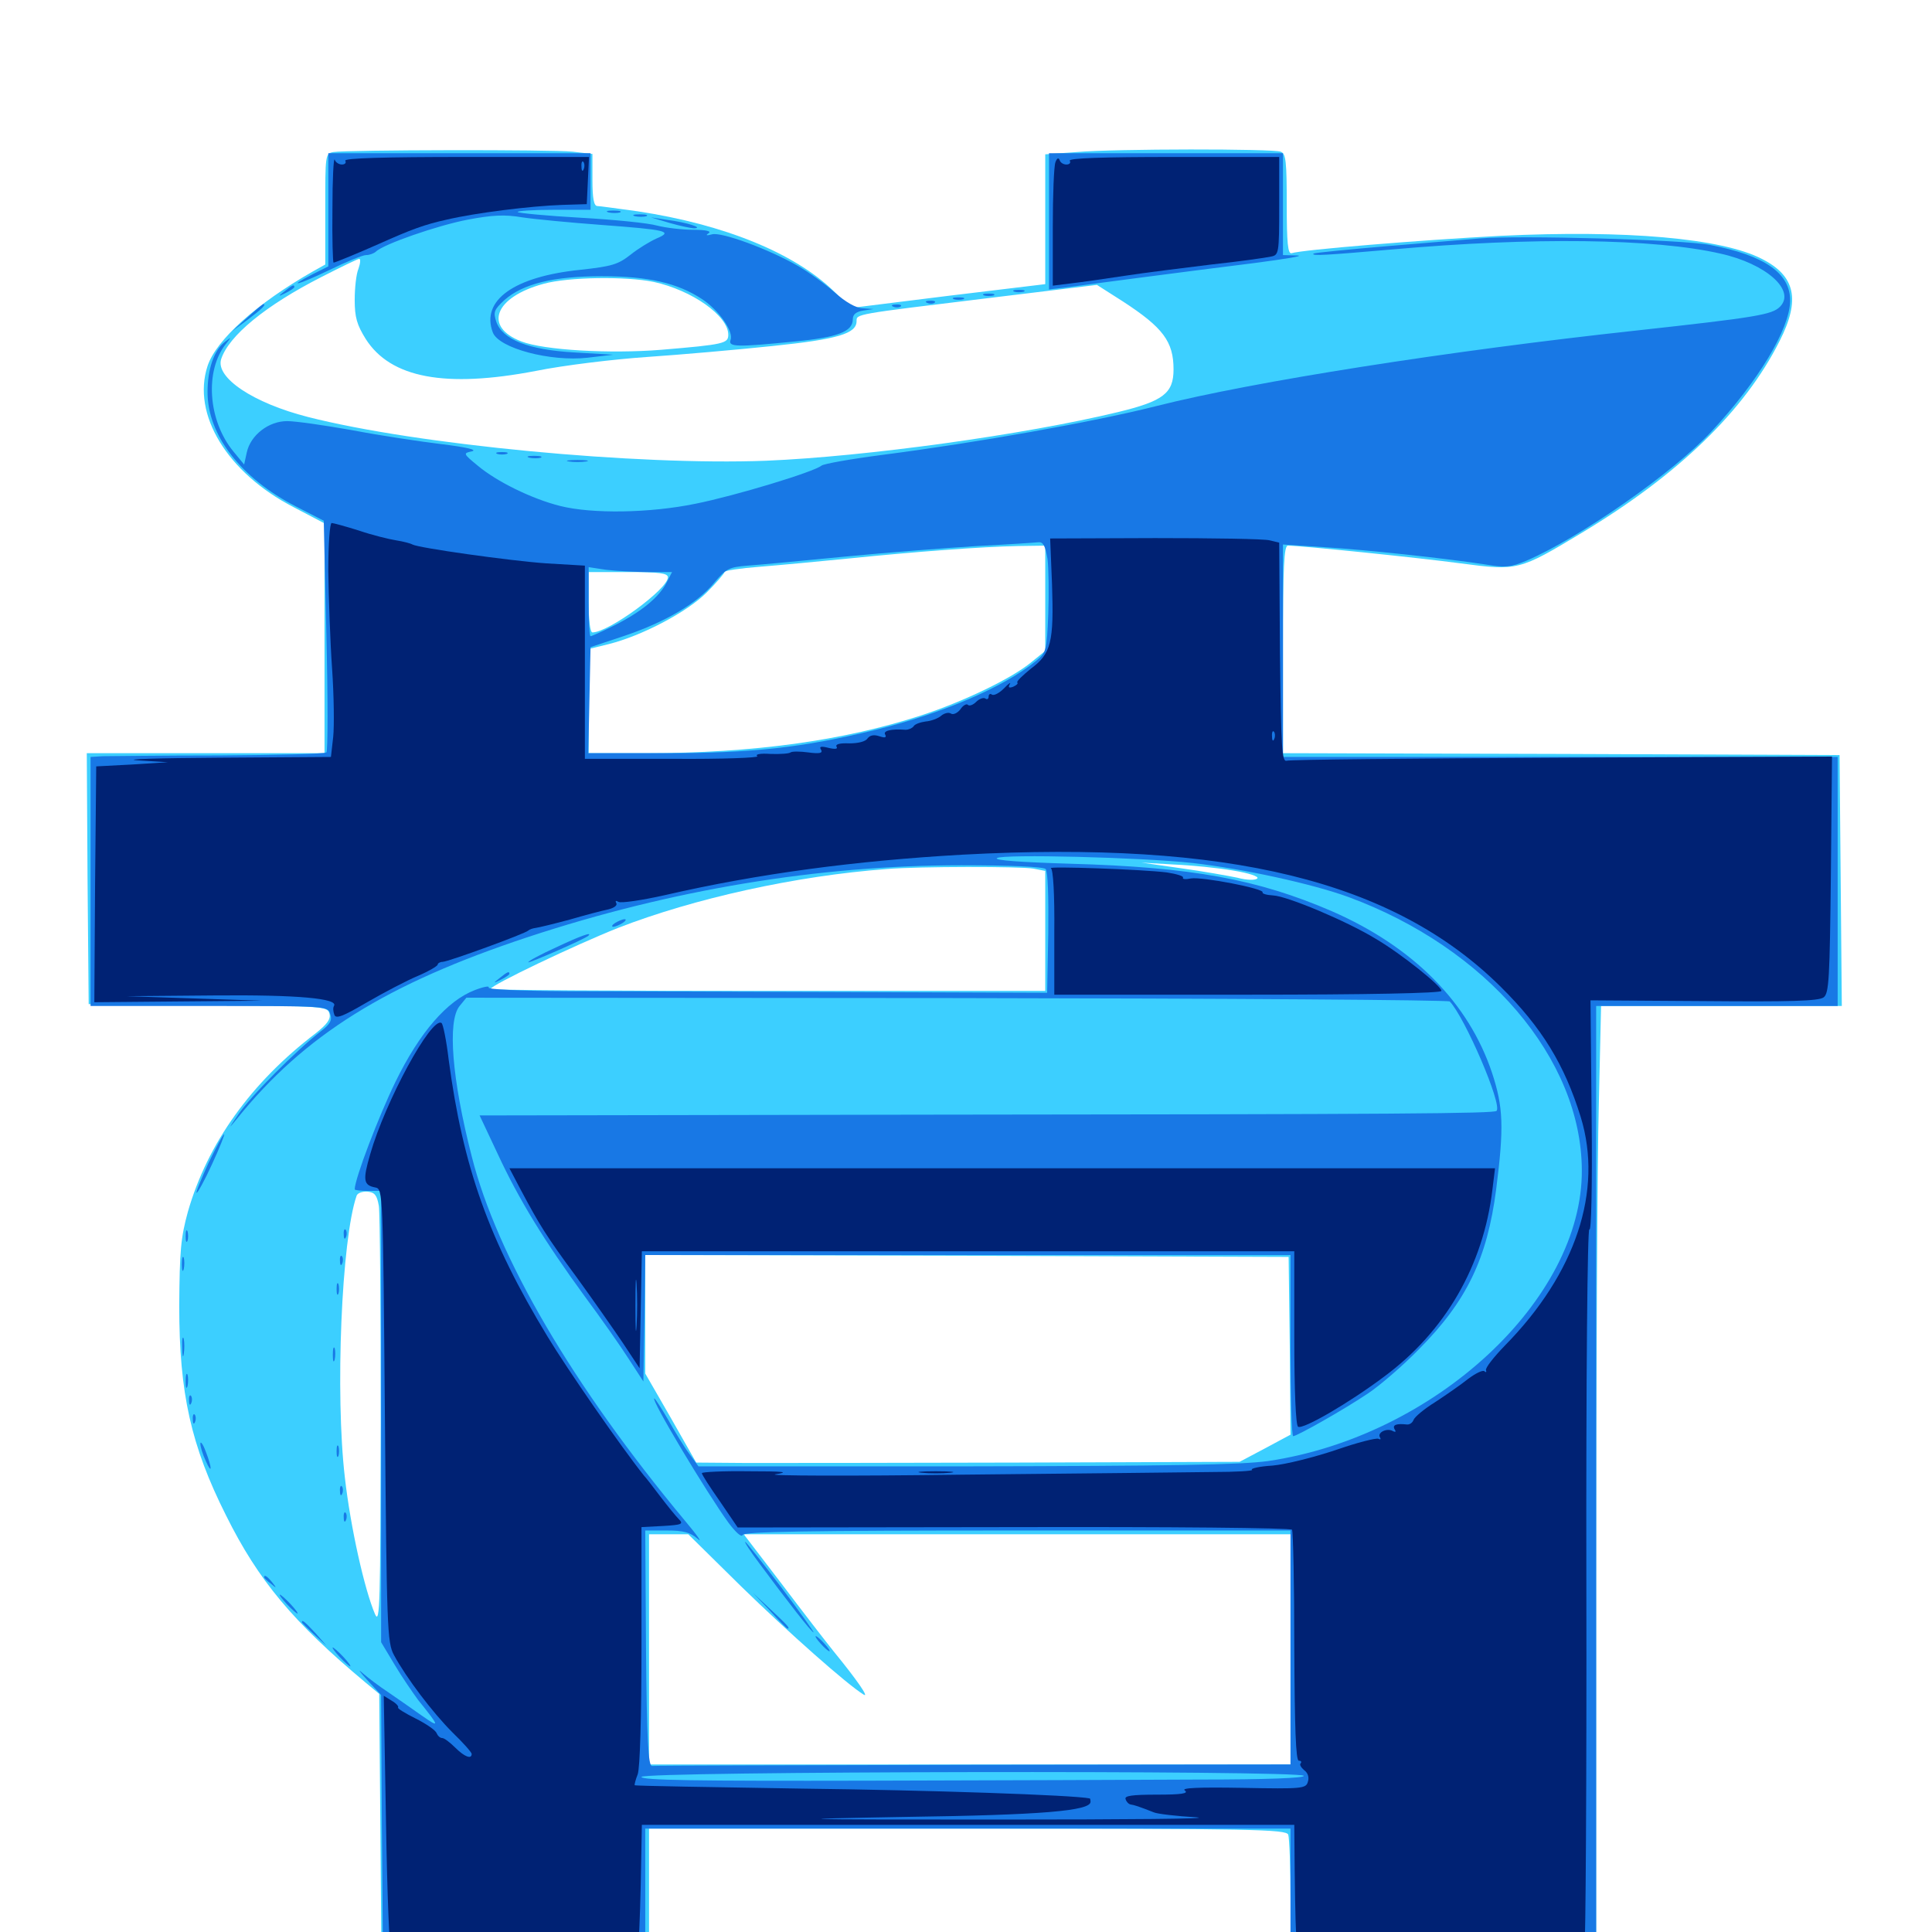 <svg xmlns="http://www.w3.org/2000/svg" viewBox="0 -1000 1000 1000">
	<path fill="#3ccfff" d="M172.461 -921.289C168.359 -920.508 168.359 -919.727 168.359 -891.797V-863.086L161.719 -859.375C133.008 -842.969 111.914 -824.219 107.422 -810.547C99.219 -785.547 117.578 -755.273 151.953 -737.5L167.969 -729.102V-669.531V-610.156H106.445H44.922L45.312 -545.312L45.898 -480.273L107.617 -479.688C167.383 -479.297 169.531 -479.102 170.508 -475.391C171.289 -472.461 169.336 -469.922 163.477 -465.234C129.883 -439.648 107.422 -408.203 97.266 -372.852C93.555 -359.375 92.969 -352.539 92.773 -324.023C92.773 -278.906 98.828 -251.758 116.992 -215.625C133.789 -181.836 151.758 -160.352 189.453 -128.906L196.289 -123.242L196.875 -54.297L197.461 14.844H266.602H335.938V-19.336V-53.516H500.781C649.219 -53.516 665.625 -53.125 666.797 -50.391C667.383 -48.633 667.969 -33.398 667.969 -16.211V14.844H747.07H826.172V-181.055C826.172 -288.672 826.758 -399.805 827.539 -428.125L828.711 -479.297H891.016H953.32L952.734 -544.336L952.148 -609.18L808.203 -609.766L664.062 -610.156V-663.867C664.062 -707.422 664.648 -717.578 666.602 -717.578C673.438 -717.578 734.18 -711.328 756.055 -708.398C785.547 -704.492 786.328 -704.688 818.75 -724.219C868.75 -754.297 902.93 -787.305 921.094 -823.438C932.031 -844.922 929.297 -857.227 911.914 -866.016C891.016 -876.758 841.406 -881.055 776.758 -877.93C735.547 -875.781 673.633 -870.703 668.555 -868.945C666.602 -868.359 666.016 -874.219 666.016 -894.141C666.016 -916.211 665.625 -920.508 662.891 -921.484C658.789 -923.047 577.539 -923.047 557.227 -921.289L541.016 -920.117V-886.523V-852.93L490.82 -846.875L440.625 -840.625L431.641 -849.219C411.328 -868.945 375.195 -883.789 330.078 -890.625C319.922 -891.992 310.352 -893.359 309.18 -893.359C307.422 -893.359 306.641 -897.266 306.641 -906.836V-920.312L296.484 -921.484C285.352 -922.656 179.492 -922.461 172.461 -921.289ZM185.547 -860.938C184.375 -858.203 183.594 -850.977 183.594 -844.727C183.594 -835.742 184.766 -831.836 189.258 -824.609C202.148 -804.297 230.469 -799.023 277.344 -808.008C291.797 -810.938 317.773 -814.062 334.961 -815.234C352.148 -816.406 381.25 -818.945 399.805 -820.898C433.789 -824.414 443.359 -827.344 443.359 -833.789C443.359 -837.5 442.383 -837.305 509.961 -845.508L567.773 -852.539L581.25 -843.945C601.953 -830.469 607.422 -823.242 607.422 -808.789C607.422 -796.484 602.148 -792.383 578.711 -786.719C530.273 -775 448.242 -763.672 396.484 -761.523C329.688 -758.984 216.016 -769.727 159.375 -784.18C131.055 -791.406 111.523 -804.492 114.453 -814.062C118.359 -826.172 137.305 -841.797 166.406 -856.641C176.367 -861.719 185.156 -866.016 185.938 -866.016C186.719 -866.016 186.523 -863.672 185.547 -860.938ZM338.281 -854.102C358.203 -849.805 376.953 -836.523 376.953 -826.758C376.953 -822.266 375 -821.68 342.188 -818.945C315.625 -816.797 281.641 -818.75 269.922 -823.242C250 -830.859 256.055 -846.289 281.445 -853.125C294.141 -856.641 324.023 -857.031 338.281 -854.102ZM541.016 -690.43V-663.086L533.789 -657.227C523.633 -648.828 498.828 -636.914 476.758 -629.688C436.523 -616.602 389.648 -610.156 334.57 -610.156H304.688V-637.109V-664.062L315.039 -666.602C332.227 -670.898 355.664 -683.203 365.82 -693.359C370.898 -698.438 375 -703.32 375 -703.906C375 -704.688 383.203 -705.859 393.164 -706.641C402.93 -707.422 423.828 -709.375 439.453 -710.938C473.828 -714.453 507.812 -716.992 526.953 -717.383L541.016 -717.578ZM345.703 -701.172C345.703 -695.117 315.039 -672.656 306.641 -672.656C305.469 -672.656 304.688 -678.906 304.688 -688.281V-703.906H325.195C341.211 -703.906 345.703 -703.32 345.703 -701.172ZM577.734 -554.102C581.641 -554.492 577.93 -554.883 569.336 -554.883C560.742 -554.883 557.422 -554.492 562.109 -554.102C566.602 -553.711 573.633 -553.711 577.734 -554.102ZM638.281 -549.414C646.68 -548.047 651.758 -546.289 650.781 -545.312C649.805 -544.336 645.508 -544.336 640.43 -545.703C635.742 -546.68 622.656 -549.023 611.328 -550.586L590.82 -553.516L607.422 -552.539C616.602 -552.148 630.469 -550.781 638.281 -549.414ZM534.961 -550.391L541.016 -549.219V-518.164V-487.109H397.461C318.555 -487.109 253.906 -487.5 253.906 -488.086C253.906 -490.039 298.242 -511.133 319.922 -519.727C359.18 -534.961 411.914 -546.68 458.984 -550.195C475.586 -551.562 528.711 -551.562 534.961 -550.391ZM196.094 -375.781C196.68 -372.07 197.07 -321.484 197.07 -263.477C196.875 -170.508 196.68 -158.789 194.141 -164.453C188.672 -177.148 181.445 -209.375 178.516 -235.156C173.438 -278.32 176.758 -358.594 184.57 -381.055C184.961 -382.422 187.5 -383.398 190.234 -383.203C193.945 -382.812 195.117 -381.445 196.094 -375.781ZM667.578 -303.516L667.969 -257.422L654.883 -250.391L641.602 -243.359L526.367 -242.969C463.086 -242.773 399.805 -242.773 385.742 -242.773L360.352 -242.969L347.266 -266.016L333.984 -289.062V-319.727V-350.391L500.586 -350L666.992 -349.414ZM383.594 -178.906C407.812 -155.273 438.672 -127.93 447.07 -122.852C450 -121.094 443.75 -130.273 431.445 -145.312C427.539 -150.195 415.43 -165.82 404.688 -180.078L384.961 -205.859H526.367H667.969V-146.289V-86.719H501.953H335.938V-146.289V-205.859H346.094H356.25Z"/>
	<path fill="#1878e5" d="M169.922 -891.406V-862.109L162.109 -858.203C147.656 -850.781 154.102 -852.344 170.312 -860.156C179.102 -864.453 187.695 -867.969 189.453 -867.969C191.211 -867.969 193.359 -868.75 194.531 -869.727C198.438 -873.633 226.758 -883.398 242.188 -886.328C254.688 -888.672 261.133 -889.062 270.312 -887.5C276.758 -886.523 295.312 -884.766 311.133 -883.594C345.117 -881.055 348.633 -880.273 339.844 -876.562C336.328 -875 330.273 -871.289 326.367 -868.164C319.922 -863.086 316.602 -862.109 300.391 -860.352C266.016 -856.836 248.828 -844.531 255.078 -827.93C258.203 -819.727 284.961 -812.695 304.102 -814.844L317.383 -816.406L297.266 -817.578C273.438 -818.945 259.961 -824.219 256.836 -833.594C255.273 -838.477 255.664 -839.648 261.133 -844.727C270.703 -853.125 286.523 -857.031 311.523 -857.031C335.547 -857.031 350.781 -853.516 363.477 -845.117C372.07 -839.453 379.883 -828.32 378.125 -824.023C376.758 -820.312 381.836 -820.312 411.328 -823.242C433.594 -825.391 441.406 -828.32 441.406 -834.766C441.406 -837.305 443.164 -838.672 446.875 -839.258L452.148 -840.039L446.68 -840.43C443.164 -840.43 437.5 -843.75 432.031 -848.633C426.953 -853.125 418.555 -859.18 413.086 -862.305C398.242 -870.898 373.438 -880.078 368.555 -878.711C365.625 -877.93 365.039 -878.125 366.797 -879.297C368.359 -880.273 365.625 -881.055 358.984 -881.055C353.32 -881.055 344.922 -882.031 340.234 -883.203C335.547 -884.57 317.773 -886.328 300.391 -887.305C283.203 -888.281 268.75 -889.648 267.969 -890.234C267.383 -890.82 275.586 -891.406 286.328 -891.406H305.664V-906.055V-920.703H237.891H169.922ZM542.969 -885.352V-850.195L551.367 -851.172C555.859 -851.758 573.242 -854.102 589.844 -856.25C606.445 -858.398 633.398 -861.914 649.414 -863.867C665.625 -866.016 675.391 -867.578 671.484 -867.773L664.062 -867.969V-894.336V-920.703H603.516H542.969ZM315.039 -890.039C313.086 -890.625 314.258 -891.016 317.383 -891.016C320.703 -891.016 322.07 -890.625 320.898 -890.039C319.531 -889.648 316.797 -889.648 315.039 -890.039ZM328.711 -888.086C326.758 -888.672 327.93 -889.062 331.055 -889.062C334.375 -889.062 335.742 -888.672 334.57 -888.086C333.203 -887.695 330.469 -887.695 328.711 -888.086ZM346.68 -884.57C352.148 -883.008 357.812 -881.836 359.375 -881.836C364.453 -882.031 355.078 -884.961 345.703 -886.133L336.914 -887.5ZM765.625 -876.562C760.742 -876.172 739.648 -874.414 718.75 -872.656C697.852 -870.898 680.273 -869.141 679.883 -868.75C678.516 -867.383 686.914 -867.969 720.703 -870.898C793.359 -877.344 856.25 -876.562 890.43 -868.75C914.258 -863.477 929.688 -849.609 921.289 -841.211C917.188 -837.109 909.18 -835.742 846.875 -828.906C749.609 -818.359 648.828 -802.539 598.633 -789.844C566.406 -781.641 504.492 -770.703 457.422 -764.648C440.82 -762.5 426.367 -759.961 425.195 -758.984C421.094 -755.664 380.469 -743.359 359.961 -739.258C336.133 -734.375 306.445 -733.984 290.039 -738.086C275.195 -741.797 257.031 -750.781 247.266 -758.984C239.648 -765.234 239.648 -765.43 244.336 -766.406C247.266 -767.188 241.211 -768.555 228.516 -770.117C217.188 -771.484 196.484 -774.609 182.227 -777.344C167.969 -779.883 152.93 -782.031 148.633 -782.031C139.062 -782.031 129.688 -774.805 127.734 -765.82L126.367 -759.57L120.898 -766.211C107.617 -782.227 105.859 -808.203 116.992 -822.07C119.922 -825.781 119.922 -825.781 116.406 -823.047C110.742 -818.75 107.422 -808.789 107.422 -797.07C107.422 -774.805 124.609 -752.539 153.125 -737.891L167.578 -730.469L168.945 -671.289C169.727 -638.672 169.727 -611.328 168.945 -610.547C168.164 -609.766 143.359 -609.18 113.672 -608.984C83.789 -608.984 56.641 -608.594 53.32 -608.594L46.875 -608.203V-543.75V-479.297H108.203C169.336 -479.297 169.727 -479.297 170.898 -475.195C172.07 -471.875 170.898 -469.922 165.82 -466.016C153.711 -456.641 129.492 -432.422 123.242 -423.047C118.164 -415.625 117.969 -415.234 122.461 -420.703C157.422 -464.258 200.195 -490.82 273.438 -515.039C347.461 -539.453 423.438 -552.148 497.656 -552.148C522.656 -552.148 540.039 -551.367 541.211 -550.195C542.383 -549.023 542.773 -535.938 542.578 -517.188L541.992 -486.133L439.453 -486.523C383.008 -486.719 317.773 -486.914 294.336 -486.914C268.75 -487.109 252.148 -487.891 252.93 -488.867C253.516 -489.844 250.195 -489.258 245.703 -487.5C231.445 -482.031 217.188 -465.625 204.688 -440.039C196.094 -422.461 183.594 -389.844 183.594 -384.375C183.594 -383.984 186.719 -383.594 190.43 -383.594H197.266V-266.797V-150L204.297 -138.281C208.008 -132.031 213.672 -123.828 216.406 -120.117C227.734 -106.055 227.93 -105.273 218.164 -112.109C212.891 -115.82 205.078 -121.289 200.781 -124.219C196.289 -127.148 190.43 -131.641 187.695 -133.984C184.961 -136.523 185.938 -134.961 189.844 -130.664L197.266 -122.656L197.656 -54.688L198.242 13.086L266.016 13.477L333.984 13.867V-19.922V-53.516H500.977H667.969V-20.312V12.891H747.07H826.172V-233.203V-479.297H888.672H951.172V-543.75V-608.203H807.617H664.062V-663.086V-718.164L685.156 -716.797C707.227 -715.43 748.828 -710.938 768.945 -707.812C779.297 -706.055 782.031 -706.445 790.039 -709.766C817.773 -721.68 866.211 -755.469 885.742 -776.562C910.156 -802.734 926.172 -829.492 926.562 -843.945C926.953 -858.398 913.672 -867.773 884.961 -873.242C870.703 -875.977 786.133 -878.32 765.625 -876.562ZM542.188 -710.742C542.773 -705.859 542.969 -692.969 542.578 -682.227C541.797 -663.086 541.602 -662.305 536.133 -657.812C519.336 -644.141 487.109 -630.469 452.539 -622.07C415.625 -613.086 389.648 -610.156 344.531 -610.156H304.492L305.078 -637.5L305.664 -665.039L323.242 -670.898C344.531 -678.125 360.938 -687.695 369.727 -698.438C375.781 -705.664 377.344 -706.445 386.914 -707.227C392.773 -707.617 415.43 -709.766 437.5 -711.914C459.57 -714.062 490.234 -716.406 505.859 -717.383C521.484 -718.164 535.742 -719.141 537.5 -719.336C540.039 -719.531 541.016 -717.383 542.188 -710.742ZM335.352 -703.906H347.852L344.922 -698.242C341.016 -690.82 332.031 -683.398 318.164 -676.367C311.914 -673.242 306.25 -670.703 305.664 -670.703C305.078 -670.703 304.688 -678.711 304.688 -688.477V-706.445L313.672 -705.078C318.75 -704.492 328.516 -703.906 335.352 -703.906ZM617.188 -553.32C643.164 -550.391 679.102 -542.578 697.852 -535.742C769.531 -509.375 818.555 -451.953 818.75 -394.336C819.141 -327.344 742.578 -256.445 656.25 -243.75C641.797 -241.797 606.641 -241.211 499.609 -241.016H361.523L356.836 -247.461C354.297 -250.781 349.414 -258.789 345.898 -265.039C342.383 -271.094 339.062 -276.172 338.672 -276.172C336.523 -276.172 365.625 -227.539 377.148 -211.719C380.664 -207.031 383.789 -204.102 384.375 -205.469C384.961 -207.227 416.406 -207.812 526.562 -207.812H667.969V-147.266V-86.719L503.906 -86.523C413.672 -86.328 338.672 -86.133 337.5 -85.938C335.547 -85.742 334.766 -99.414 334.375 -146.875L333.984 -207.812H345.117C353.906 -207.812 357.227 -206.836 361.133 -203.516C363.867 -200.977 360.938 -205.273 354.688 -212.695C296.484 -282.617 257.227 -349.609 244.141 -401.562C233.984 -441.211 231.445 -471.484 237.891 -479.297L241.406 -483.594L495.117 -483.398C634.766 -483.203 749.609 -482.422 750.391 -481.641C758.203 -473.438 777.734 -428.125 774.609 -425C773.047 -423.633 725.781 -423.242 478.125 -423.047L248.242 -422.656L257.617 -402.734C268.555 -379.102 282.031 -357.227 302.734 -328.906C311.133 -317.578 321.289 -303.125 325.391 -296.68L333.008 -284.961L333.594 -317.773L333.984 -350.391H500.977H667.969V-303.516C667.969 -277.734 668.555 -256.641 669.336 -256.641C671.289 -256.641 695.508 -270.312 708.008 -278.711C714.453 -283.008 726.367 -293.359 734.375 -301.562C759.18 -326.562 769.727 -348.438 774.414 -384.375C778.516 -416.602 778.125 -426.953 772.266 -444.727C760.156 -481.055 731.445 -509.961 689.453 -528.32C650.977 -544.922 616.992 -551.172 554.102 -552.93C528.32 -553.711 514.453 -554.688 516.016 -555.859C519.141 -558.008 590.625 -556.25 617.188 -553.32ZM674.805 -80.859C675.586 -79.688 655.859 -78.906 620.703 -78.906C590.234 -78.711 512.891 -78.516 448.828 -78.32C360.352 -78.125 332.031 -78.516 332.031 -80.273C332.031 -83.203 673.047 -83.789 674.805 -80.859ZM393.164 -190.625C407.617 -171.094 420.117 -155.078 421.094 -155.078C421.484 -155.078 414.062 -165.625 404.297 -178.516C394.531 -191.406 386.133 -201.953 385.742 -201.953C385.156 -201.953 388.477 -196.875 393.164 -190.625ZM398.438 -166.406C403.125 -161.133 407.227 -157.031 407.617 -157.031C409.18 -157.031 407.617 -158.789 399.023 -166.797L389.648 -175.586ZM424.805 -149.219C426.758 -147.07 428.711 -145.312 429.297 -145.312C429.883 -145.312 428.711 -147.07 426.758 -149.219C424.805 -151.367 422.852 -153.125 422.266 -153.125C421.68 -153.125 422.852 -151.367 424.805 -149.219ZM147.266 -849.219C143.75 -846.484 143.75 -846.289 148.047 -848.438C150.391 -849.609 152.344 -850.977 152.344 -851.367C152.344 -852.93 151.367 -852.539 147.266 -849.219ZM525 -849.023C523.633 -849.609 524.609 -850 527.344 -850C530.078 -850 531.055 -849.609 529.883 -849.023C528.516 -848.633 526.172 -848.633 525 -849.023ZM509.375 -847.07C508.008 -847.656 508.984 -848.047 511.719 -848.047C514.453 -848.047 515.43 -847.656 514.258 -847.07C512.891 -846.68 510.547 -846.68 509.375 -847.07ZM493.75 -845.117C492.383 -845.703 493.359 -846.094 496.094 -846.094C498.828 -846.094 499.805 -845.703 498.633 -845.117C497.266 -844.727 494.922 -844.727 493.75 -845.117ZM480.078 -843.164C478.516 -843.75 479.102 -844.336 481.25 -844.336C483.398 -844.531 484.57 -843.945 483.789 -843.359C483.203 -842.773 481.445 -842.578 480.078 -843.164ZM127.93 -835.547L120.117 -828.516L128.516 -834.766C135.547 -840.039 138.086 -842.578 136.328 -842.578C135.938 -842.578 132.227 -839.453 127.93 -835.547ZM462.5 -841.211C460.938 -841.797 461.523 -842.383 463.672 -842.383C465.82 -842.578 466.992 -841.992 466.211 -841.406C465.625 -840.82 463.867 -840.625 462.5 -841.211ZM257.422 -765.039C256.055 -765.625 257.031 -766.016 259.766 -766.016C262.5 -766.016 263.477 -765.625 262.305 -765.039C260.938 -764.648 258.594 -764.648 257.422 -765.039ZM274.023 -763.086C272.07 -763.672 273.242 -764.062 276.367 -764.062C279.688 -764.062 281.055 -763.672 279.883 -763.086C278.516 -762.695 275.781 -762.695 274.023 -763.086ZM294.531 -761.133C291.992 -761.523 293.945 -761.914 298.828 -761.914C303.711 -761.914 305.664 -761.523 303.32 -761.133C300.781 -760.742 296.875 -760.742 294.531 -761.133ZM318.359 -522.266C316.797 -521.289 316.406 -520.312 317.383 -520.312C318.555 -520.312 320.703 -521.289 322.266 -522.266C323.828 -523.242 324.414 -524.219 323.242 -524.219C322.266 -524.219 319.922 -523.242 318.359 -522.266ZM287.695 -509.57C279.883 -506.055 273.438 -502.539 273.438 -501.953C273.438 -501.172 302.539 -513.867 304.492 -515.625C307.031 -517.969 300 -515.43 287.695 -509.57ZM258.594 -493.75C255.078 -491.016 255.078 -490.82 259.375 -492.969C261.719 -494.141 263.672 -495.508 263.672 -495.898C263.672 -497.461 262.695 -497.07 258.594 -493.75ZM108.008 -398.242C104.297 -390.039 101.367 -383.203 101.758 -382.617C102.148 -382.227 105.859 -388.867 109.766 -397.461C113.672 -405.859 116.406 -412.891 116.016 -412.891C115.43 -412.891 111.914 -406.25 108.008 -398.242ZM96.094 -360.156C96.094 -357.422 96.484 -356.445 97.07 -357.812C97.461 -358.984 97.461 -361.328 97.07 -362.695C96.484 -363.867 96.094 -362.891 96.094 -360.156ZM177.93 -360.938C177.93 -358.789 178.516 -358.203 179.102 -359.766C179.688 -361.133 179.492 -362.891 178.906 -363.477C178.32 -364.258 177.734 -363.086 177.93 -360.938ZM94.141 -345.508C94.141 -342.383 94.531 -341.211 95.117 -343.164C95.508 -344.922 95.508 -347.656 95.117 -349.023C94.531 -350.195 94.141 -348.828 94.141 -345.508ZM175.977 -347.266C175.977 -345.117 176.562 -344.531 177.148 -346.094C177.734 -347.461 177.539 -349.219 176.953 -349.805C176.367 -350.586 175.781 -349.414 175.977 -347.266ZM174.219 -332.812C174.219 -330.078 174.609 -329.102 175.195 -330.469C175.586 -331.641 175.586 -333.984 175.195 -335.352C174.609 -336.523 174.219 -335.547 174.219 -332.812ZM94.336 -302.539C94.336 -298.242 94.727 -296.68 95.117 -299.219C95.508 -301.562 95.508 -305.078 95.117 -307.031C94.531 -308.789 94.141 -306.836 94.336 -302.539ZM172.266 -298.633C172.266 -295.508 172.656 -294.336 173.242 -296.289C173.633 -298.047 173.633 -300.781 173.242 -302.148C172.656 -303.32 172.266 -301.953 172.266 -298.633ZM96.094 -284.961C96.094 -281.836 96.484 -280.664 97.07 -282.617C97.461 -284.375 97.461 -287.109 97.07 -288.477C96.484 -289.648 96.094 -288.281 96.094 -284.961ZM97.852 -275C97.852 -272.852 98.438 -272.266 99.023 -273.828C99.609 -275.195 99.414 -276.953 98.828 -277.539C98.242 -278.32 97.656 -277.148 97.852 -275ZM99.805 -265.234C99.805 -263.086 100.391 -262.5 100.977 -264.062C101.562 -265.43 101.367 -267.188 100.781 -267.773C100.195 -268.555 99.609 -267.383 99.805 -265.234ZM103.711 -252.734C103.711 -251.172 104.883 -247.266 106.445 -243.945C109.766 -236.328 109.961 -239.844 106.445 -248.828C105.078 -252.539 103.711 -254.297 103.711 -252.734ZM174.219 -248.828C174.219 -246.094 174.609 -245.117 175.195 -246.484C175.586 -247.656 175.586 -250 175.195 -251.367C174.609 -252.539 174.219 -251.562 174.219 -248.828ZM175.977 -228.125C175.977 -225.977 176.562 -225.391 177.148 -226.953C177.734 -228.32 177.539 -230.078 176.953 -230.664C176.367 -231.445 175.781 -230.273 175.977 -228.125ZM177.93 -214.453C177.93 -212.305 178.516 -211.719 179.102 -213.281C179.688 -214.648 179.492 -216.406 178.906 -216.992C178.32 -217.773 177.734 -216.602 177.93 -214.453ZM136.719 -183.594C136.719 -183.203 138.281 -181.641 140.234 -180.273C143.164 -177.734 143.359 -177.93 140.82 -181.055C138.281 -184.18 136.719 -185.156 136.719 -183.594ZM148.438 -169.727C150.977 -166.992 153.516 -164.844 153.906 -164.844C154.492 -164.844 152.93 -166.992 150.391 -169.727C147.852 -172.461 145.312 -174.609 144.922 -174.609C144.336 -174.609 145.898 -172.461 148.438 -169.727ZM156.25 -160.352C156.25 -159.961 159.18 -157.227 162.695 -153.906L168.945 -148.242L163.281 -154.688C157.812 -160.547 156.25 -161.914 156.25 -160.352ZM175.781 -142.383C178.32 -139.648 180.859 -137.5 181.25 -137.5C181.836 -137.5 180.273 -139.648 177.734 -142.383C175.195 -145.117 172.656 -147.266 172.266 -147.266C171.68 -147.266 173.242 -145.117 175.781 -142.383Z"/>
	<path fill="#002274" d="M172.07 -891.992C171.875 -876.562 172.266 -864.062 172.656 -864.062C173.438 -864.062 185.742 -869.141 196.289 -873.828C212.891 -881.25 219.727 -883.789 231.25 -886.328C246.289 -889.844 274.414 -893.359 291.016 -893.945L303.711 -894.336L304.297 -906.641L304.883 -918.75H241.211C199.219 -918.75 177.93 -918.164 178.711 -916.797C179.297 -915.82 178.711 -914.844 176.953 -914.844C175.391 -914.844 173.633 -916.016 173.242 -917.383C172.656 -918.555 172.07 -907.227 172.07 -891.992ZM302.148 -912.5C301.562 -910.938 300.977 -911.523 300.977 -913.672C300.781 -915.82 301.367 -916.992 301.953 -916.211C302.539 -915.625 302.734 -913.867 302.148 -912.5ZM546.289 -916.016C545.508 -914.062 544.922 -899.023 544.922 -882.422V-852.148L554.297 -853.32C559.375 -853.906 571.875 -855.664 582.031 -857.227C592.188 -858.789 612.5 -861.328 626.953 -863.086C641.406 -864.648 655.273 -866.602 657.812 -867.188C661.914 -867.969 662.109 -868.75 662.109 -893.359V-918.75H607.227C571.289 -918.75 552.93 -918.164 553.711 -916.797C554.297 -915.82 553.711 -914.844 551.953 -914.844C550.391 -914.844 548.828 -915.82 548.438 -917.188C547.852 -918.555 547.07 -918.164 546.289 -916.016ZM169.922 -704.492C170.117 -690.625 170.898 -668.164 171.875 -654.102C172.852 -640.234 173.047 -624.023 172.461 -618.555L171.289 -608.203L113.477 -607.812C81.641 -607.617 62.695 -607.031 71.289 -606.445L86.914 -605.469L68.359 -604.297L49.805 -603.32L49.219 -542.383L48.828 -481.25L92.188 -481.641L135.742 -482.031L100.586 -483.203L65.43 -484.375L110.938 -484.766C154.102 -485.156 175.391 -483.203 172.852 -479.297C172.266 -478.32 172.461 -476.367 173.047 -474.805C173.828 -472.461 177.344 -473.828 190.039 -481.25C198.828 -486.328 210.742 -492.578 216.406 -494.922C221.875 -497.266 226.562 -500 226.562 -500.781C226.562 -501.367 227.734 -502.148 229.102 -502.148C231.836 -502.148 272.07 -516.797 273.438 -518.359C274.023 -518.945 275.781 -519.531 277.344 -519.727C278.906 -519.922 286.914 -521.875 294.922 -524.023C302.93 -526.367 311.914 -528.711 314.844 -529.297C317.969 -530.078 319.727 -531.445 318.945 -532.617C318.359 -533.789 318.75 -533.984 320.117 -533.203C321.289 -532.422 332.227 -533.984 344.336 -536.719C392.773 -547.852 442.969 -554.492 498.047 -557.617C635.938 -565.039 721.289 -544.141 776.758 -489.258C798.047 -468.164 809.766 -449.023 818.164 -421.875C829.883 -383.789 815.625 -340.82 778.906 -303.516C773.242 -297.656 768.75 -291.992 769.141 -290.82C769.531 -289.844 769.141 -289.453 768.359 -290.234C767.578 -291.016 763.867 -289.258 759.961 -286.328C756.055 -283.203 748.438 -277.93 742.773 -274.219C737.109 -270.703 732.227 -266.602 731.641 -265.039C731.055 -263.477 729.492 -262.5 728.125 -262.695C722.852 -263.281 720.508 -262.5 721.875 -260.156C722.656 -258.984 722.461 -258.594 721.094 -259.18C718.164 -261.133 712.695 -258.594 714.258 -256.055C714.844 -255.078 714.648 -254.688 713.477 -255.273C712.5 -255.859 702.344 -253.32 691.211 -249.414C680.078 -245.703 665.43 -241.992 658.594 -241.406C651.758 -241.016 647.07 -239.844 648.047 -239.258C649.219 -238.672 639.844 -238.086 627.344 -238.086C614.648 -237.891 556.641 -237.305 498.047 -236.719C439.453 -235.938 396.094 -236.133 401.367 -236.914C408.984 -238.086 405.859 -238.477 387.305 -238.477C374.023 -238.672 363.281 -238.086 363.281 -237.5C363.281 -236.719 367.578 -230.078 372.656 -222.852L381.836 -209.375L524.805 -209.57C605.664 -209.766 668.164 -209.18 668.75 -208.203C669.336 -207.227 669.922 -179.883 669.922 -147.461C670.117 -105.664 670.703 -88.672 672.266 -88.672C673.438 -88.672 673.828 -88.086 673.242 -87.305C672.461 -86.719 673.438 -85.156 675 -83.789C676.953 -82.422 677.734 -80.078 676.953 -77.734C675.977 -74.219 674.023 -74.023 643.164 -74.609C620.117 -75 611.133 -74.609 613.281 -73.242C615.43 -71.68 611.328 -71.094 599.023 -71.094C585.938 -71.094 581.836 -70.508 582.617 -68.75C583.008 -67.383 584.18 -66.211 585.156 -66.016C586.914 -65.82 589.844 -64.844 597.266 -61.914C599.023 -61.133 608.984 -59.961 619.141 -59.375C629.297 -58.594 583.203 -58.203 516.602 -58.203C406.836 -58.203 402.344 -58.398 468.75 -59.57C539.258 -60.547 564.453 -62.695 564.453 -67.383C564.453 -68.359 564.258 -69.141 564.062 -69.141C555.273 -70.898 480.664 -73.438 415.039 -74.219C367.773 -75 328.906 -75.586 328.516 -75.977C328.32 -76.172 328.906 -78.711 330.078 -81.641C331.25 -84.961 332.031 -110.938 332.031 -148.242V-209.57L343.164 -210.156C352.93 -210.742 353.906 -211.133 351.367 -213.672C349.805 -215.234 345.508 -220.508 341.797 -225.391C338.086 -230.273 334.375 -235.156 333.398 -236.133C321.68 -250.781 293.555 -291.406 283.398 -308.203C252.93 -358.398 239.648 -395.898 232.227 -451.562C231.055 -461.523 229.297 -470.117 228.516 -470.508C223.242 -473.828 199.414 -429.883 191.602 -402.539C187.695 -389.062 188.086 -386.523 194.336 -385.352C198.242 -384.57 198.242 -382.617 199.219 -267.383C200.195 -157.617 200.391 -149.805 203.906 -143.359C210.352 -131.445 224.023 -113.477 234.18 -103.32C239.648 -98.047 244.141 -92.969 244.141 -92.188C244.141 -89.258 240.43 -90.625 235.547 -95.508C232.812 -98.242 229.883 -100.391 228.906 -100.391C227.734 -100.391 226.562 -101.562 225.977 -102.93C225.391 -104.492 220.508 -107.812 215.039 -110.547C209.57 -113.281 205.469 -115.82 206.055 -116.211C206.445 -116.797 205.078 -118.359 202.734 -119.727L198.633 -122.266L199.805 -56.445C200.391 -20.117 201.562 10.156 202.539 11.133C203.32 11.914 207.422 11.914 211.523 10.938C215.625 10.156 243.75 9.18 274.023 8.984C304.297 8.984 329.492 8.398 330.078 7.812C330.664 7.227 331.25 -7.227 331.641 -24.414L332.227 -55.469H501.172H669.922L670.117 -32.617C670.703 12.695 670.898 14.648 677.539 11.133C679.492 9.961 710.352 9.18 750 8.984C788.086 8.984 819.531 8.398 820.117 7.812C820.703 7.227 821.289 -77.148 821.094 -179.688C820.898 -289.258 821.68 -365.234 822.656 -363.672C823.633 -362.109 824.219 -385.938 823.828 -421.68L823.242 -482.227L882.031 -481.836C926.367 -481.445 941.406 -481.836 943.945 -483.789C946.68 -485.938 947.07 -493.359 947.656 -547.266L948.242 -608.398L808.594 -607.812C731.836 -607.422 667.578 -606.836 666.016 -606.25C663.477 -605.469 663.086 -612.695 662.5 -662.109L662.109 -719.141L657.227 -720.312C654.492 -721.094 627.734 -721.484 597.852 -721.484L543.555 -721.289L544.531 -697.461C545.508 -667.773 544.141 -661.719 533.594 -653.906C529.297 -650.391 525.977 -647.266 526.562 -646.68C527.148 -646.289 526.172 -645.312 524.414 -644.531C522.266 -643.75 521.68 -644.141 522.656 -645.898C523.438 -647.07 522.07 -646.289 519.727 -643.75C517.383 -641.406 514.648 -639.844 513.477 -640.43C512.5 -641.211 511.719 -640.625 511.719 -639.453C511.719 -638.281 510.938 -637.695 509.961 -638.477C508.984 -639.062 506.836 -638.281 505.273 -636.719C503.711 -635.156 501.758 -634.375 500.977 -635.156C500.391 -635.938 498.438 -634.961 497.07 -632.812C495.508 -630.859 493.359 -629.883 492.188 -630.664C491.016 -631.445 488.672 -630.859 487.109 -629.492C485.547 -628.125 481.836 -626.758 479.102 -626.562C476.367 -626.172 473.438 -625.195 472.852 -624.023C472.07 -623.047 470.312 -622.266 468.75 -622.266C461.133 -622.852 456.836 -621.68 458.203 -619.727C458.984 -618.164 458.008 -617.969 455.078 -618.945C452.148 -619.922 450.195 -619.336 449.023 -617.773C448.047 -616.211 444.336 -615.234 439.648 -615.234C434.766 -615.43 432.227 -614.844 433.008 -613.477C433.789 -612.305 432.227 -612.109 428.906 -612.891C425 -613.867 423.828 -613.672 425 -611.914C425.977 -610.156 424.219 -609.766 418.359 -610.547C414.062 -611.133 409.961 -611.133 409.18 -610.547C408.594 -609.961 403.906 -609.57 398.828 -609.766C393.555 -610.156 390.625 -609.57 391.992 -608.594C393.359 -607.812 373.828 -607.031 348.633 -607.227H302.734V-657.227V-707.227L282.812 -708.398C263.477 -709.766 216.602 -716.406 213.477 -718.164C212.5 -718.75 208.789 -719.727 205.078 -720.312C201.367 -720.898 192.578 -723.047 185.742 -725.391C178.906 -727.539 172.461 -729.297 171.68 -729.297C170.703 -729.297 169.922 -718.164 169.922 -704.492ZM659.57 -617.578C658.984 -616.016 658.398 -616.602 658.398 -618.75C658.203 -620.898 658.789 -622.07 659.375 -621.289C659.961 -620.703 660.156 -618.945 659.57 -617.578ZM142.188 -604.883C148.242 -605.273 142.773 -605.469 129.883 -605.469C116.992 -605.469 111.914 -605.273 118.75 -604.883C125.391 -604.492 135.938 -604.492 142.188 -604.883ZM342.383 -604.883C349.023 -605.273 343.555 -605.469 330.078 -605.469C316.602 -605.469 311.133 -605.273 317.969 -604.883C324.609 -604.492 335.547 -604.492 342.383 -604.883ZM821.875 -604.883C836.523 -605.078 824.023 -605.469 793.945 -605.469C763.867 -605.469 751.758 -605.078 767.188 -604.883C782.617 -604.492 807.227 -604.492 821.875 -604.883ZM875.586 -604.883C880.078 -605.273 876.367 -605.664 867.188 -605.664C858.008 -605.664 854.297 -605.273 858.984 -604.883C863.477 -604.492 870.898 -604.492 875.586 -604.883ZM907.812 -483.789C911.719 -484.18 908.398 -484.57 900.391 -484.57C892.383 -484.57 889.062 -484.18 893.164 -483.789C897.07 -483.398 903.711 -483.398 907.812 -483.789ZM543.945 -550.586C545.117 -550 545.898 -537.109 545.703 -517.383V-485.156H645.898C708.203 -485.156 746.094 -485.938 746.094 -487.109C746.094 -489.648 725.391 -506.25 712.109 -514.062C697.07 -523.242 666.406 -536.133 658.984 -536.523C655.469 -536.719 653.125 -537.5 653.516 -538.086C654.688 -540.039 622.07 -546.289 616.406 -545.312C613.672 -544.727 611.914 -544.922 612.305 -545.703C612.891 -546.484 608.984 -547.656 603.906 -548.438C591.406 -550 541.602 -551.758 543.945 -550.586ZM565.82 -548.438C566.602 -549.023 565.43 -549.609 563.281 -549.414C561.133 -549.414 560.547 -548.828 562.109 -548.242C563.477 -547.656 565.234 -547.852 565.82 -548.438ZM269.531 -384.18C279.102 -366.211 282.617 -360.352 298.633 -338.672C306.836 -327.344 317.383 -312.305 322.266 -305.078L331.055 -291.797L331.641 -322.07L332.227 -352.344H500.977H669.922V-307.617C669.922 -280.078 670.703 -262.305 671.875 -261.523C674.414 -259.961 698.242 -273.828 716.211 -287.305C748.047 -310.742 767.773 -344.922 772.461 -384.18L773.828 -395.312H518.75H263.672ZM409.57 -355.078C410.352 -355.664 409.18 -356.25 407.031 -356.055C404.883 -356.055 404.297 -355.469 405.859 -354.883C407.227 -354.297 408.984 -354.492 409.57 -355.078ZM526.953 -354.883C548.047 -355.078 530.664 -355.273 488.281 -355.273C445.898 -355.273 428.516 -355.078 449.805 -354.883C470.898 -354.492 505.664 -354.492 526.953 -354.883ZM329.492 -313.867C329.102 -307.617 328.906 -312.305 328.906 -324.023C328.906 -335.938 329.102 -341.016 329.492 -335.352C329.883 -329.688 329.883 -320.117 329.492 -313.867ZM477.148 -237.695C473.047 -238.086 476.367 -238.477 484.375 -238.477C492.383 -238.477 495.703 -238.086 491.797 -237.695C487.695 -237.305 481.055 -237.305 477.148 -237.695Z"/>
</svg>